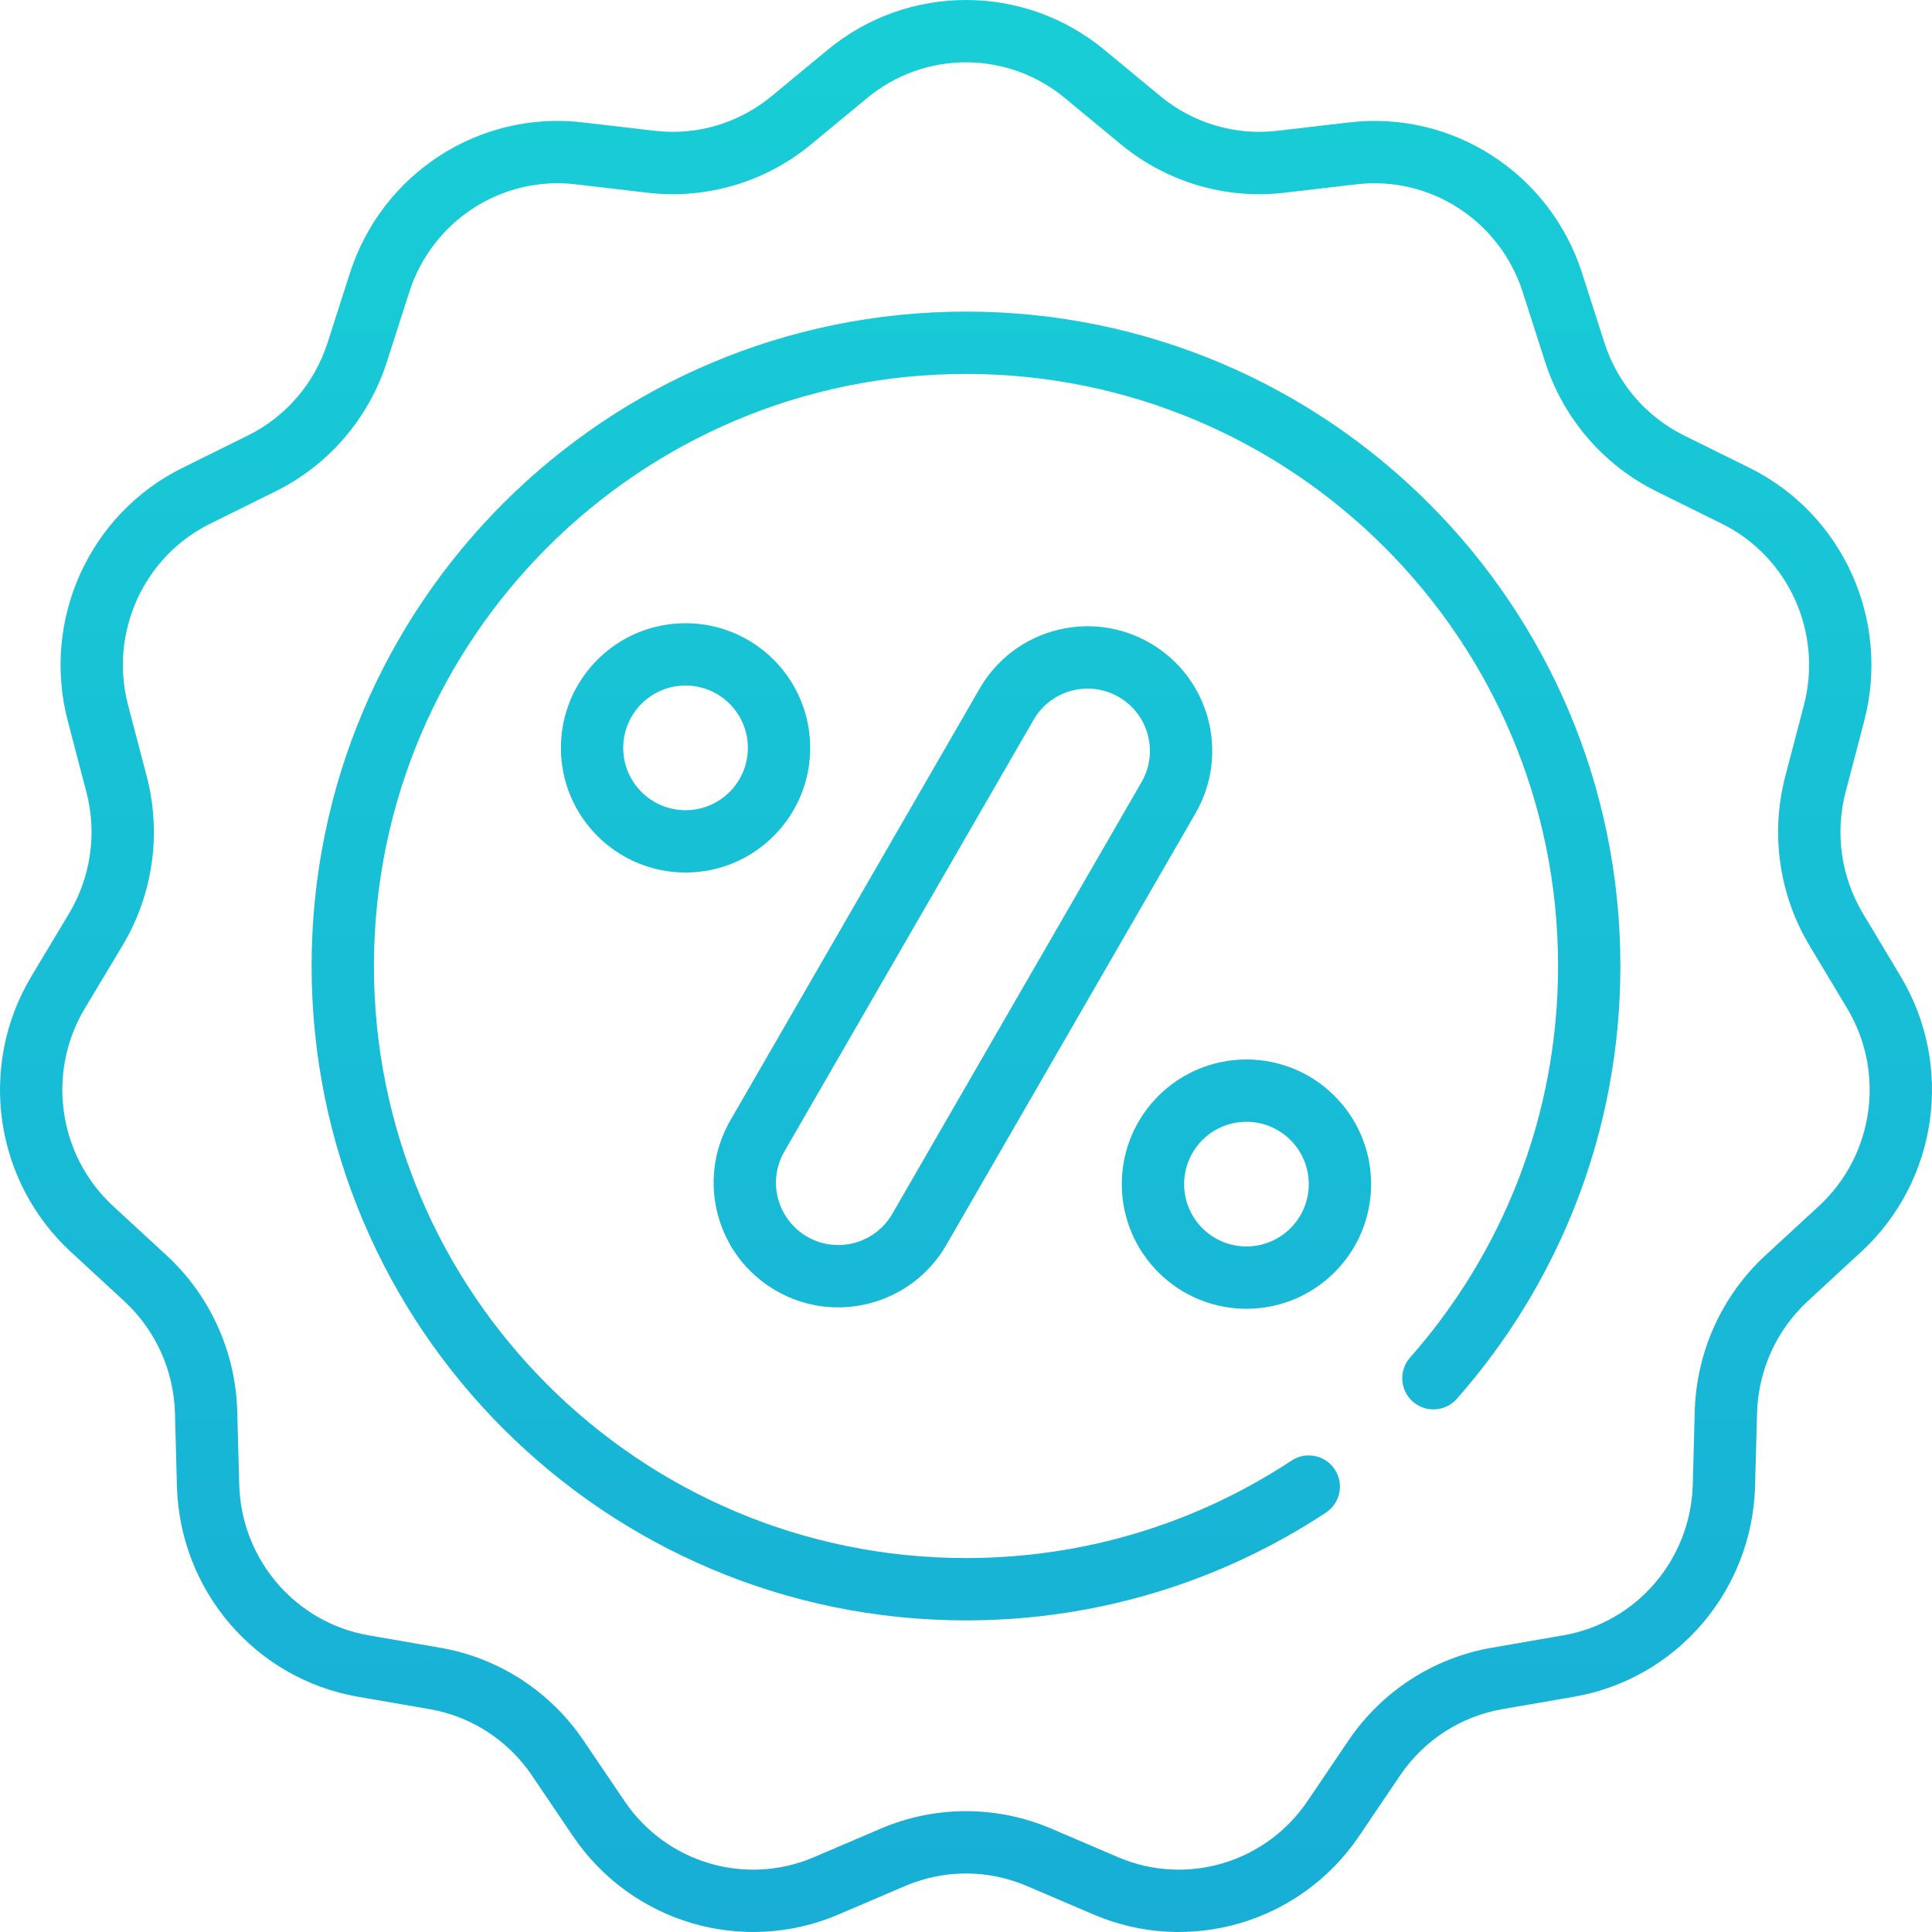 <svg viewBox="0 0 62 62" fill="none" xmlns="http://www.w3.org/2000/svg">
<path fill-rule="evenodd" clip-rule="evenodd" d="M35.442 1.601C32.86 -0.534 29.14 -0.534 26.558 1.601L24.757 3.09C23.708 3.956 22.358 4.356 21.014 4.198L18.7 3.928C15.378 3.539 12.255 5.569 11.23 8.763L10.513 10.997C10.095 12.302 9.17 13.376 7.953 13.977L5.862 15.011C2.863 16.492 1.326 19.896 2.176 23.139L2.771 25.41C3.119 26.736 2.917 28.146 2.214 29.319L1.009 31.328C-0.715 34.201 -0.188 37.901 2.271 40.171L3.989 41.757C4.99 42.681 5.577 43.976 5.615 45.347L5.678 47.694C5.769 51.048 8.196 53.881 11.49 54.451L13.786 54.848C15.12 55.079 16.306 55.846 17.071 56.978L18.383 58.918C20.261 61.695 23.828 62.754 26.906 61.439L29.05 60.522C30.296 59.989 31.704 59.989 32.95 60.522L35.094 61.439C38.172 62.754 41.739 61.695 43.617 58.918L44.929 56.978C45.694 55.846 46.88 55.079 48.214 54.848L50.51 54.451C53.804 53.881 56.231 51.048 56.322 47.694L56.386 45.347C56.423 43.976 57.01 42.681 58.011 41.757L59.729 40.171C62.188 37.901 62.715 34.201 60.991 31.328L59.786 29.319C59.083 28.146 58.881 26.736 59.229 25.41L59.824 23.139C60.674 19.896 59.137 16.492 56.138 15.011L54.047 13.977C52.83 13.376 51.905 12.302 51.487 10.997L50.77 8.763C49.745 5.569 46.622 3.539 43.3 3.928L40.986 4.198C39.642 4.356 38.292 3.956 37.243 3.09L35.442 1.601ZM27.832 3.142C29.675 1.619 32.325 1.619 34.168 3.142L35.969 4.631C37.436 5.844 39.331 6.406 41.219 6.185L43.532 5.914C45.894 5.638 48.13 7.08 48.866 9.374L49.583 11.608C50.165 13.425 51.456 14.928 53.161 15.77L55.252 16.804C57.392 17.861 58.501 20.299 57.889 22.632L57.294 24.903C56.81 26.748 57.09 28.713 58.071 30.348L59.276 32.357C60.514 34.42 60.133 37.077 58.373 38.702L56.654 40.287C55.255 41.578 54.438 43.385 54.386 45.293L54.323 47.64C54.258 50.053 52.513 52.074 50.169 52.48L47.873 52.878C46 53.202 44.341 54.278 43.273 55.857L41.961 57.797C40.616 59.786 38.071 60.536 35.881 59.6L33.736 58.683C31.988 57.935 30.012 57.935 28.264 58.683L26.119 59.6C23.929 60.536 21.384 59.786 20.04 57.797L18.727 55.857C17.659 54.278 16 53.202 14.127 52.878L11.831 52.48C9.487 52.074 7.743 50.053 7.677 47.64L7.614 45.293C7.562 43.385 6.745 41.578 5.346 40.287L3.627 38.702C1.867 37.077 1.486 34.42 2.724 32.357L3.929 30.348C4.91 28.713 5.19 26.748 4.706 24.903L4.111 22.632C3.499 20.299 4.608 17.861 6.748 16.804L8.839 15.77C10.544 14.928 11.835 13.425 12.417 11.608L13.134 9.374C13.87 7.08 16.106 5.638 18.468 5.914L20.781 6.185C22.669 6.406 24.564 5.844 26.031 4.631L27.832 3.142ZM31 12C20.507 12 12 20.507 12 31C12 41.493 20.507 50 31 50C34.862 50 38.452 48.849 41.449 46.871C41.91 46.567 42.531 46.694 42.835 47.155C43.139 47.616 43.012 48.236 42.551 48.541C39.236 50.727 35.265 52 31 52C19.402 52 10 42.598 10 31C10 19.402 19.402 10 31 10C42.598 10 52 19.402 52 31C52 36.325 50.017 41.19 46.75 44.891C46.384 45.305 45.752 45.344 45.338 44.979C44.924 44.613 44.885 43.981 45.25 43.567C48.207 40.217 50 35.819 50 31C50 20.507 41.493 12 31 12ZM22 22C20.895 22 20 22.895 20 24C20 25.105 20.895 26 22 26C23.105 26 24 25.105 24 24C24 22.895 23.105 22 22 22ZM18 24C18 21.791 19.791 20 22 20C24.209 20 26 21.791 26 24C26 26.209 24.209 28 22 28C19.791 28 18 26.209 18 24ZM38 38C38 36.895 38.895 36 40 36C41.105 36 42 36.895 42 38C42 39.105 41.105 40 40 40C38.895 40 38 39.105 38 38ZM40 34C37.791 34 36 35.791 36 38C36 40.209 37.791 42 40 42C42.209 42 44 40.209 44 38C44 35.791 42.209 34 40 34ZM31.438 22.098C32.542 20.185 34.989 19.529 36.902 20.634C38.815 21.739 39.471 24.185 38.366 26.098L30.366 39.955C29.262 41.868 26.815 42.523 24.902 41.419C22.989 40.314 22.333 37.868 23.438 35.955L31.438 22.098ZM35.902 22.366C34.945 21.814 33.722 22.142 33.17 23.098L25.17 36.955C24.618 37.911 24.945 39.134 25.902 39.687C26.858 40.239 28.082 39.911 28.634 38.955L36.634 25.098C37.186 24.142 36.858 22.918 35.902 22.366Z" fill="url(#paint0_linear)"/>
<defs>
<linearGradient id="paint0_linear" x1="31" y1="0" x2="31" y2="62" gradientUnits="userSpaceOnUse">
<stop stop-color="#18CED6"/>
<stop offset="1" stop-color="#18AED6"/>
</linearGradient>
</defs>
</svg>
